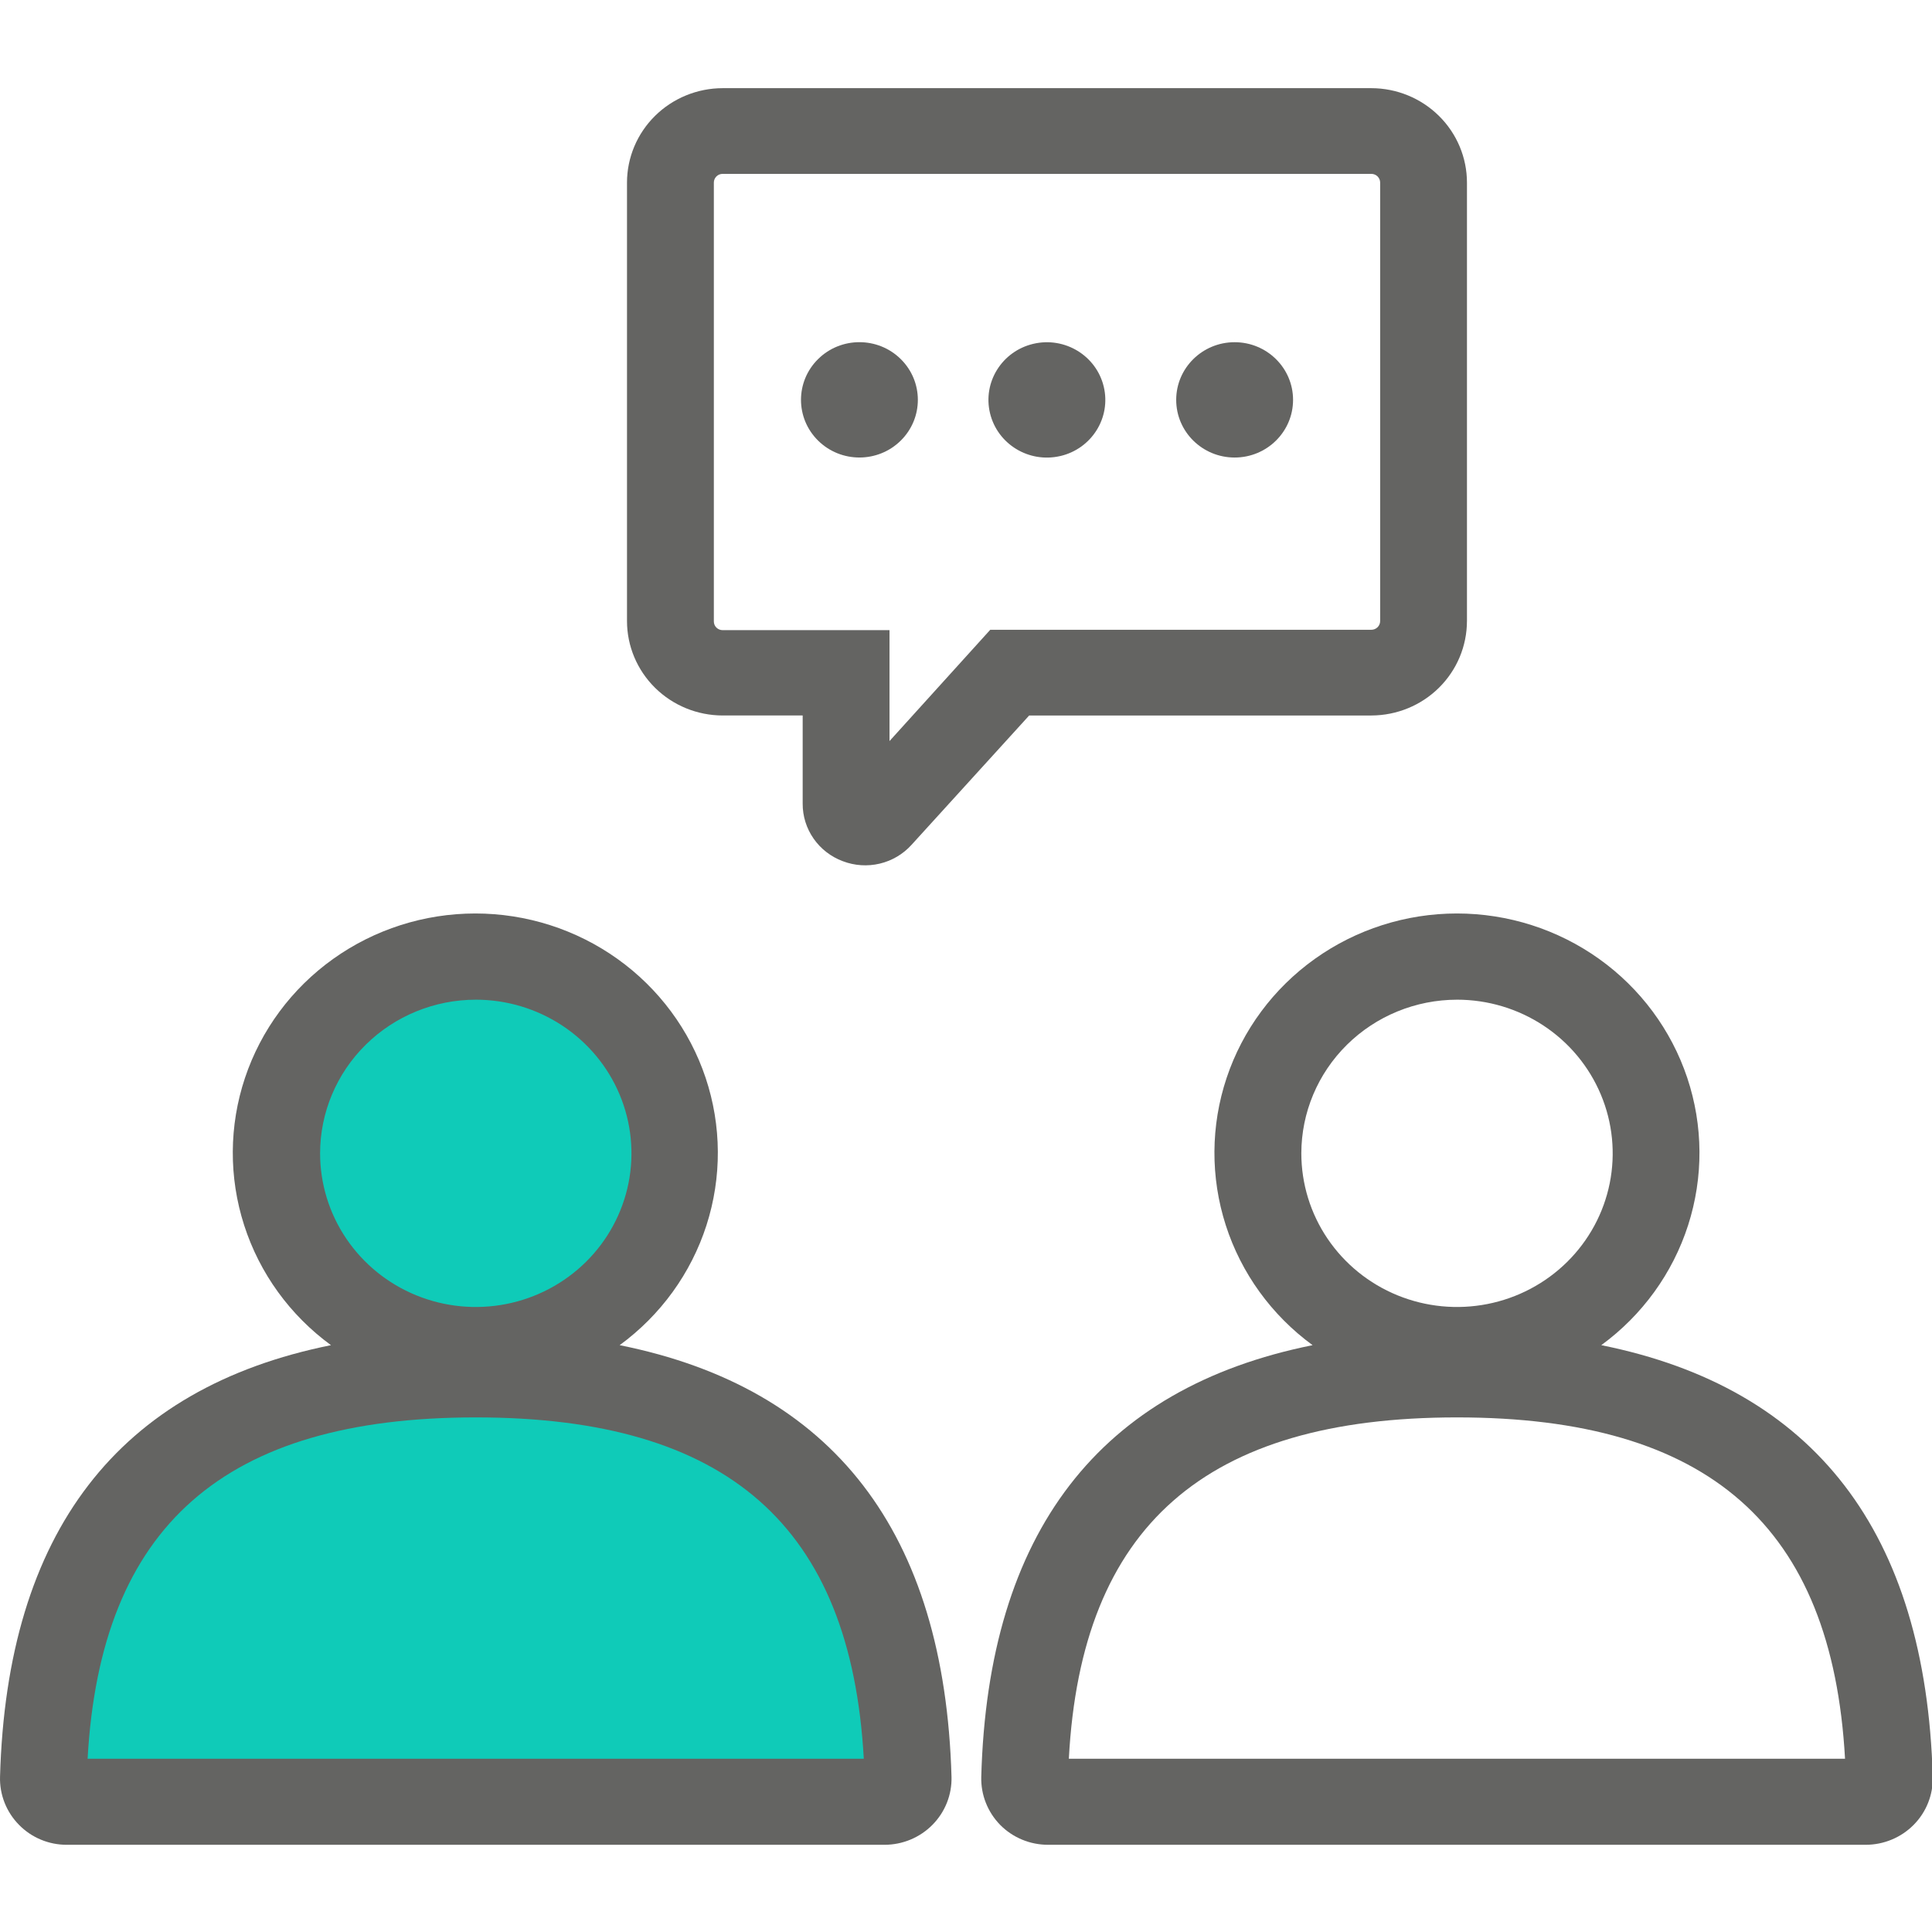 <?xml version="1.0" encoding="UTF-8" standalone="no"?>
<svg
   xmlns:dc="http://purl.org/dc/elements/1.1/"
   xmlns:cc="http://creativecommons.org/ns#"
   xmlns:rdf="http://www.w3.org/1999/02/22-rdf-syntax-ns#"
   xmlns:svg="http://www.w3.org/2000/svg"
   xmlns="http://www.w3.org/2000/svg"
   xmlns:sodipodi="http://sodipodi.sourceforge.net/DTD/sodipodi-0.dtd"
   xmlns:inkscape="http://www.inkscape.org/namespaces/inkscape"
   width="128"
   height="128"
   viewBox="0 0 128 128"
   version="1.1"
   id="svg1159"
   sodipodi:docname="team-support.svg"
   style="fill:none"
   inkscape:version="0.92.5 (2060ec1f9f, 2020-04-08)">
  <defs
     id="defs1163" />
  <sodipodi:namedview
     pagecolor="#ffffff"
     bordercolor="#666666"
     borderopacity="1"
     objecttolerance="10"
     gridtolerance="10"
     guidetolerance="10"
     inkscape:pageopacity="0"
     inkscape:pageshadow="2"
     inkscape:window-width="1848"
     inkscape:window-height="1016"
     id="namedview1161"
     showgrid="false"
     inkscape:zoom="3.2968854"
     inkscape:cx="56.32625"
     inkscape:cy="33.445892"
     inkscape:window-x="72"
     inkscape:window-y="27"
     inkscape:window-maximized="1"
     inkscape:current-layer="g4041" />
  <g
     id="g4041"
     transform="matrix(1.107,0,0,1.107,-8.5229576e-7,-13.602)"
     style="stroke-width:0.904">
    <g
       id="g1409"
       transform="translate(0,-4.96)">
      <path
         d="m 54.348,122.564 c 0.005,0.186 -0.028,0.371 -0.097,0.544 -0.069,0.173 -0.172,0.331 -0.303,0.464 -0.132,0.133 -0.289,0.239 -0.462,0.311 -0.174,0.072 -0.36,0.109 -0.549,0.109 H 4.003 c -0.188,9e-5 -0.375,-0.037 -0.549,-0.109 -0.174,-0.072 -0.331,-0.178 -0.462,-0.311 -0.131,-0.133 -0.235,-0.291 -0.303,-0.464 -0.069,-0.173 -0.101,-0.358 -0.097,-0.544 0.356,-12.573 5.531,-22.714 22.273,-23.989 -2.695,-0.857 -4.991,-2.635 -6.475,-5.014 -1.484,-2.379 -2.058,-5.204 -1.619,-7.964 0.439,-2.76 1.863,-5.275 4.014,-7.091 2.152,-1.816 4.89,-2.814 7.721,-2.814 2.831,0 5.569,0.998 7.721,2.814 2.152,1.816 3.575,4.33 4.014,7.091 0.439,2.76 -0.135,5.584 -1.619,7.964 -1.484,2.379 -3.78,4.158 -6.475,5.014 16.668,1.26 21.843,11.416 22.199,23.989 z"
         id="path1145"
         inkscape:connector-curvature="0"
         style="fill:#0fcbb8;stroke-width:0.904" />
      <path
         d="m 37.086,97.754 c 2.454,-1.794 4.273,-4.306 5.196,-7.178 0.924,-2.873 0.906,-5.96 -0.051,-8.822 -0.957,-2.862 -2.804,-5.353 -5.279,-7.119 -2.475,-1.766 -5.451,-2.717 -8.505,-2.717 -3.054,0 -6.03,0.951 -8.505,2.717 -2.475,1.766 -4.322,4.257 -5.279,7.119 -0.957,2.862 -0.975,5.949 -0.051,8.822 0.924,2.873 2.742,5.385 5.196,7.178 C 7.077,100.318 0.41,108.942 0.002,123.589 c -0.015,0.529 0.078,1.056 0.273,1.55 0.195,0.493 0.488,0.943 0.863,1.323 0.371,0.38 0.817,0.681 1.309,0.886 0.492,0.205 1.022,0.31 1.557,0.308 H 52.938 c 0.536,-8.2e-4 1.066,-0.107 1.559,-0.313 0.493,-0.206 0.94,-0.507 1.313,-0.886 0.374,-0.379 0.667,-0.828 0.862,-1.32 0.195,-0.492 0.289,-1.018 0.275,-1.547 -0.416,-14.647 -7.083,-23.271 -19.86,-25.836 z M 28.474,77.077 c 1.843,0 3.644,0.539 5.177,1.55 1.532,1.01 2.727,2.447 3.432,4.127 0.705,1.68 0.89,3.529 0.53,5.313 -0.36,1.784 -1.247,3.422 -2.55,4.708 -1.303,1.286 -2.963,2.162 -4.771,2.517 -1.807,0.355 -3.681,0.173 -5.383,-0.523 -1.703,-0.696 -3.158,-1.875 -4.182,-3.387 -1.024,-1.512 -1.57,-3.29 -1.57,-5.109 0.002,-2.438 0.984,-4.776 2.731,-6.5 1.747,-1.724 4.116,-2.694 6.586,-2.695 z M 5.243,122.505 c 0.78,-13.922 8.167,-20.428 23.231,-20.428 15.064,0 22.444,6.499 23.223,20.428 z"
         id="path1147"
         inkscape:connector-curvature="0"
         style="fill:#646462;stroke-width:0.904" />
      <path
         d="m 95.835,97.754 c 2.454,-1.794 4.272,-4.306 5.196,-7.178 0.924,-2.873 0.906,-5.96 -0.051,-8.822 -0.957,-2.862 -2.805,-5.353 -5.279,-7.119 -2.475,-1.766 -5.451,-2.717 -8.505,-2.717 -3.053,0 -6.03,0.951 -8.505,2.717 -2.475,1.766 -4.322,4.257 -5.278,7.119 -0.957,2.862 -0.975,5.949 -0.052,8.822 0.924,2.873 2.743,5.385 5.196,7.178 -12.748,2.565 -19.429,11.189 -19.83,25.836 -0.014,0.529 0.078,1.055 0.272,1.548 0.194,0.493 0.485,0.943 0.857,1.324 0.373,0.379 0.82,0.68 1.314,0.885 0.493,0.205 1.024,0.31 1.559,0.309 h 48.934 c 0.536,-7.3e-4 1.066,-0.107 1.559,-0.313 0.494,-0.206 0.941,-0.507 1.314,-0.886 0.374,-0.379 0.667,-0.828 0.861,-1.32 0.195,-0.492 0.289,-1.018 0.275,-1.547 -0.416,-14.647 -7.083,-23.271 -19.838,-25.836 z M 87.2,77.077 c 1.843,0 3.645,0.539 5.177,1.55 1.532,1.01 2.726,2.447 3.431,4.127 0.706,1.68 0.89,3.529 0.531,5.313 -0.359,1.784 -1.247,3.422 -2.55,4.708 -1.303,1.286 -2.963,2.162 -4.771,2.517 -1.808,0.355 -3.681,0.173 -5.383,-0.523 -1.703,-0.696 -3.157,-1.875 -4.182,-3.387 -1.024,-1.512 -1.57,-3.29 -1.57,-5.109 0.002,-2.438 0.984,-4.776 2.732,-6.5 1.747,-1.724 4.116,-2.694 6.586,-2.695 z M 63.969,122.505 c 0.743,-13.922 8.167,-20.428 23.231,-20.428 15.064,0 22.444,6.499 23.223,20.428 z"
         id="path1149"
         inkscape:connector-curvature="0"
         style="fill:#646462;stroke-width:0.904" />
      <path
         d="M 87.796,54.419 V 28.173 C 87.794,26.676 87.191,25.24 86.117,24.181 85.045,23.122 83.59,22.526 82.072,22.524 H 43.25 c -1.518,0.002 -2.972,0.598 -4.046,1.657 -1.073,1.059 -1.677,2.495 -1.679,3.992 v 26.246 c 0.002,1.498 0.606,2.933 1.679,3.992 1.073,1.059 2.528,1.655 4.046,1.657 h 4.789 v 5.276 c -0.004,0.747 0.224,1.477 0.653,2.092 0.429,0.616 1.038,1.087 1.745,1.351 0.706,0.271 1.48,0.322 2.216,0.147 0.737,-0.175 1.401,-0.569 1.904,-1.128 l 7.038,-7.738 h 20.492 c 1.515,-0.006 2.966,-0.603 4.035,-1.662 1.07,-1.059 1.671,-2.492 1.673,-3.987 z m -5.196,0 c 0,0.138 -0.056,0.27 -0.155,0.368 -0.099,0.098 -0.233,0.152 -0.373,0.152 H 59.265 l -6.029,6.66 v -6.638 h -9.986 c -0.14,0 -0.274,-0.055 -0.373,-0.152 -0.099,-0.098 -0.154,-0.23 -0.154,-0.368 V 28.173 c 0,-0.138 0.056,-0.27 0.154,-0.368 0.099,-0.098 0.233,-0.152 0.373,-0.152 h 38.822 c 0.14,0 0.275,0.055 0.373,0.152 0.099,0.098 0.155,0.23 0.155,0.368 z"
         id="path1151"
         inkscape:connector-curvature="0"
         style="fill:#646462;stroke-width:0.904" />
      <path
         d="m 53.908,43.618 c 1.366,-1.348 1.366,-3.533 0,-4.881 -1.366,-1.348 -3.58,-1.348 -4.945,0 -1.366,1.348 -1.366,3.533 0,4.881 1.366,1.348 3.58,1.348 4.945,0 z"
         id="path1153"
         inkscape:connector-curvature="0"
         style="fill:#646462;stroke-width:0.904" />
      <path
         d="m 63.458,44.541 c 1.88,-0.438 3.044,-2.296 2.6,-4.152 -0.444,-1.855 -2.327,-3.004 -4.207,-2.566 -1.88,0.438 -3.044,2.296 -2.6,4.151 0.444,1.855 2.327,3.004 4.207,2.566 z"
         id="path1155"
         inkscape:connector-curvature="0"
         style="fill:#646462;stroke-width:0.904" />
      <path
         d="m 73.891,44.63 c 1.931,0 3.497,-1.545 3.497,-3.451 0,-1.906 -1.566,-3.451 -3.497,-3.451 -1.931,0 -3.497,1.545 -3.497,3.451 0,1.906 1.566,3.451 3.497,3.451 z"
         id="path1157"
         inkscape:connector-curvature="0"
         style="fill:#646462;stroke-width:0.904" />
    </g>
  </g>
</svg>
